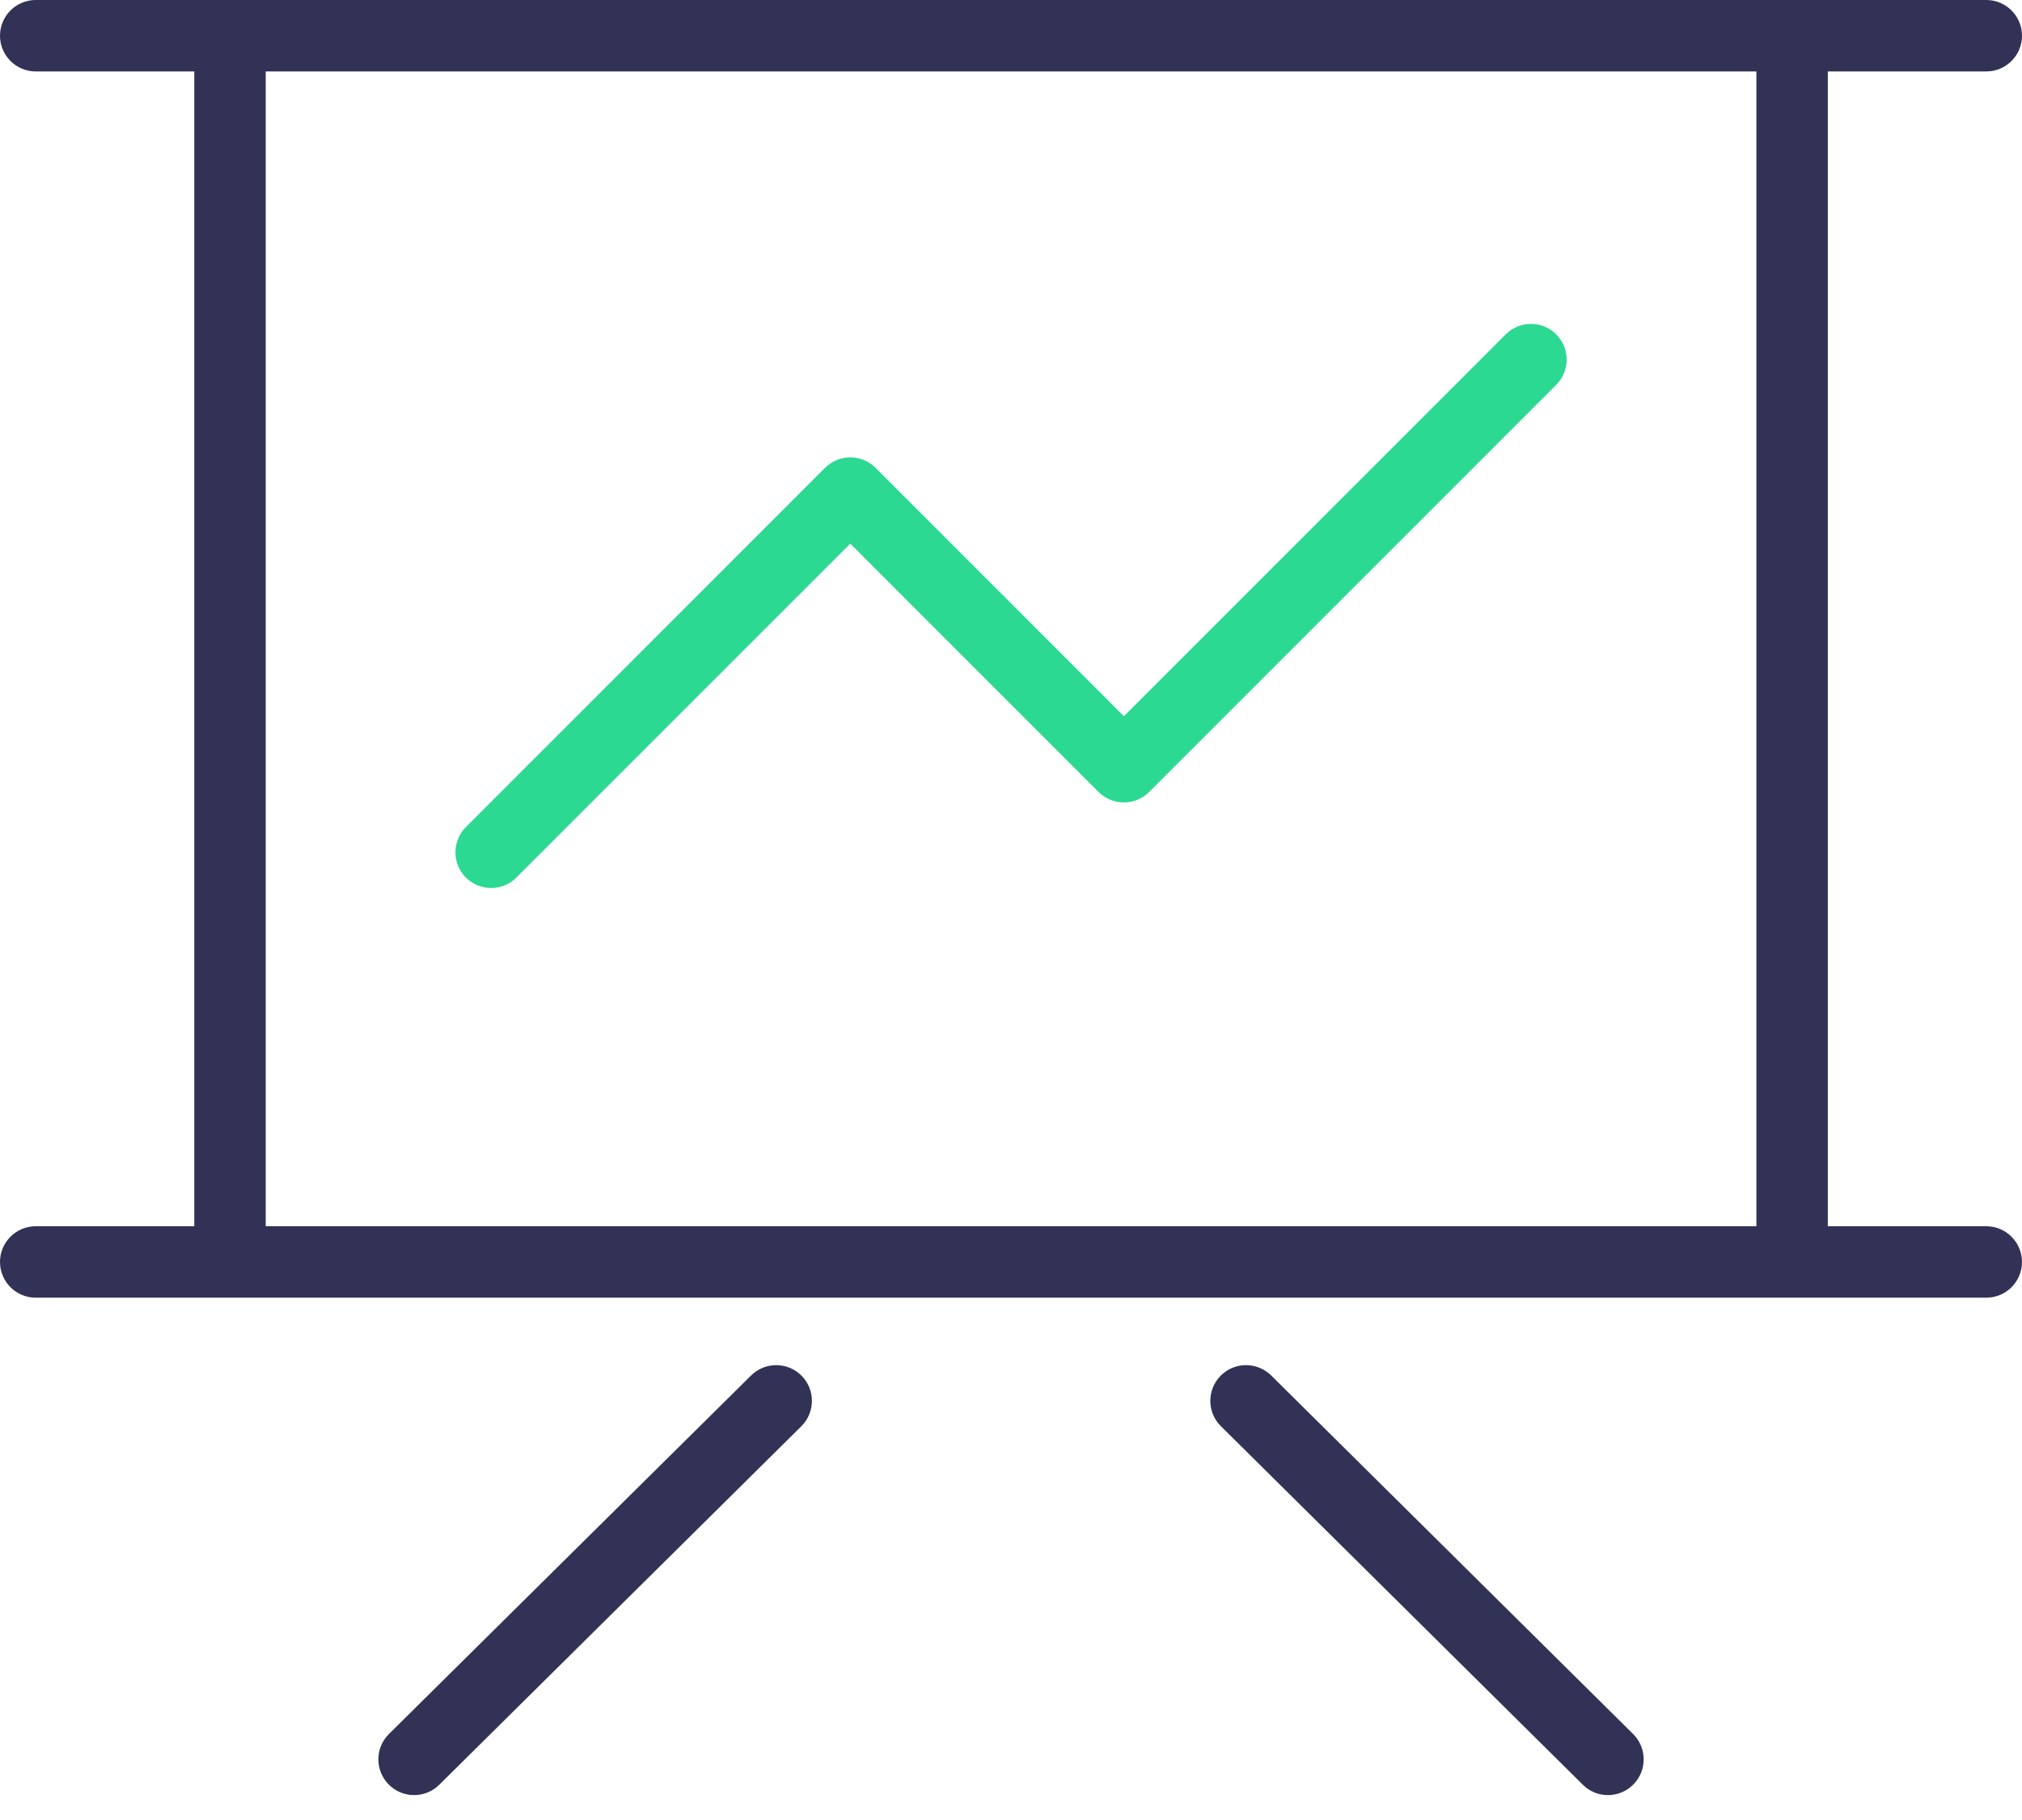 <?xml version="1.0" encoding="UTF-8"?>
<svg width="70px" height="63px" viewBox="0 0 70 63" version="1.1" xmlns="http://www.w3.org/2000/svg" xmlns:xlink="http://www.w3.org/1999/xlink">
    <!-- Generator: sketchtool 41.1 (35376) - http://www.bohemiancoding.com/sketch -->
    <title>0FA11855-B1E3-434E-ADAE-897E961B7DBB</title>
    <desc>Created with sketchtool.</desc>
    <defs></defs>
    <g id="Home-Page" stroke="none" stroke-width="1" fill="none" fill-rule="evenodd">
        <g id="Web-1366-v1--click" transform="translate(-891, -980)">
            <rect id="Rectangle-5" fill="#F9FBFD" opacity="0" x="697" y="926" width="457" height="280"></rect>
            <g id="Group-4" transform="translate(891, 980)">
                <path d="M26.002,47.612 L13.465,60.023 C12.98,60.503 12.977,61.286 13.457,61.771 C13.699,62.016 14.017,62.138 14.335,62.138 C14.65,62.138 14.965,62.02 15.206,61.781 L27.741,49.371 C28.227,48.889 28.23,48.106 27.749,47.62 C27.268,47.135 26.486,47.134 26.002,47.612 L26.002,47.612 Z M44.007,47.612 C43.522,47.134 42.739,47.135 42.259,47.62 C41.778,48.106 41.781,48.889 42.267,49.369 L54.796,61.779 C55.038,62.02 55.351,62.138 55.666,62.138 C55.985,62.138 56.303,62.016 56.545,61.771 C57.025,61.286 57.021,60.505 56.537,60.023 L44.007,47.612 L44.007,47.612 Z M68.764,42.447 L63.277,42.447 L63.277,2.473 L68.764,2.473 C69.446,2.473 70,1.919 70,1.236 C70,0.554 69.446,0 68.764,0 L1.236,0 C0.554,0 0,0.554 0,1.236 C0,1.919 0.554,2.473 1.236,2.473 L6.726,2.473 L6.726,42.447 L1.236,42.447 C0.554,42.447 0,43.001 0,43.683 C0,44.366 0.554,44.92 1.236,44.92 L68.764,44.92 C69.446,44.92 70,44.366 70,43.683 C70,43.001 69.446,42.447 68.764,42.447 L68.764,42.447 Z M9.199,2.473 L60.805,2.473 L60.805,42.447 L9.199,42.447 L9.199,2.473 Z" id="Fill-169" fill="#323257"></path>
                <path d="M17.003,30.739 C17.319,30.739 17.636,30.619 17.876,30.377 L29.436,18.818 L38.032,27.416 C38.265,27.647 38.578,27.777 38.908,27.777 C39.234,27.777 39.549,27.647 39.781,27.416 L53.874,13.323 C54.357,12.84 54.357,12.057 53.874,11.574 C53.391,11.091 52.61,11.091 52.127,11.574 L38.908,24.793 L30.311,16.195 C30.078,15.962 29.764,15.832 29.436,15.832 C29.109,15.832 28.794,15.962 28.562,16.195 L16.129,28.629 C15.646,29.112 15.646,29.894 16.129,30.377 C16.37,30.619 16.686,30.739 17.003,30.739 L17.003,30.739 Z" id="Path" fill="#2CD992"></path>
            </g>
        </g>
    </g>
</svg>